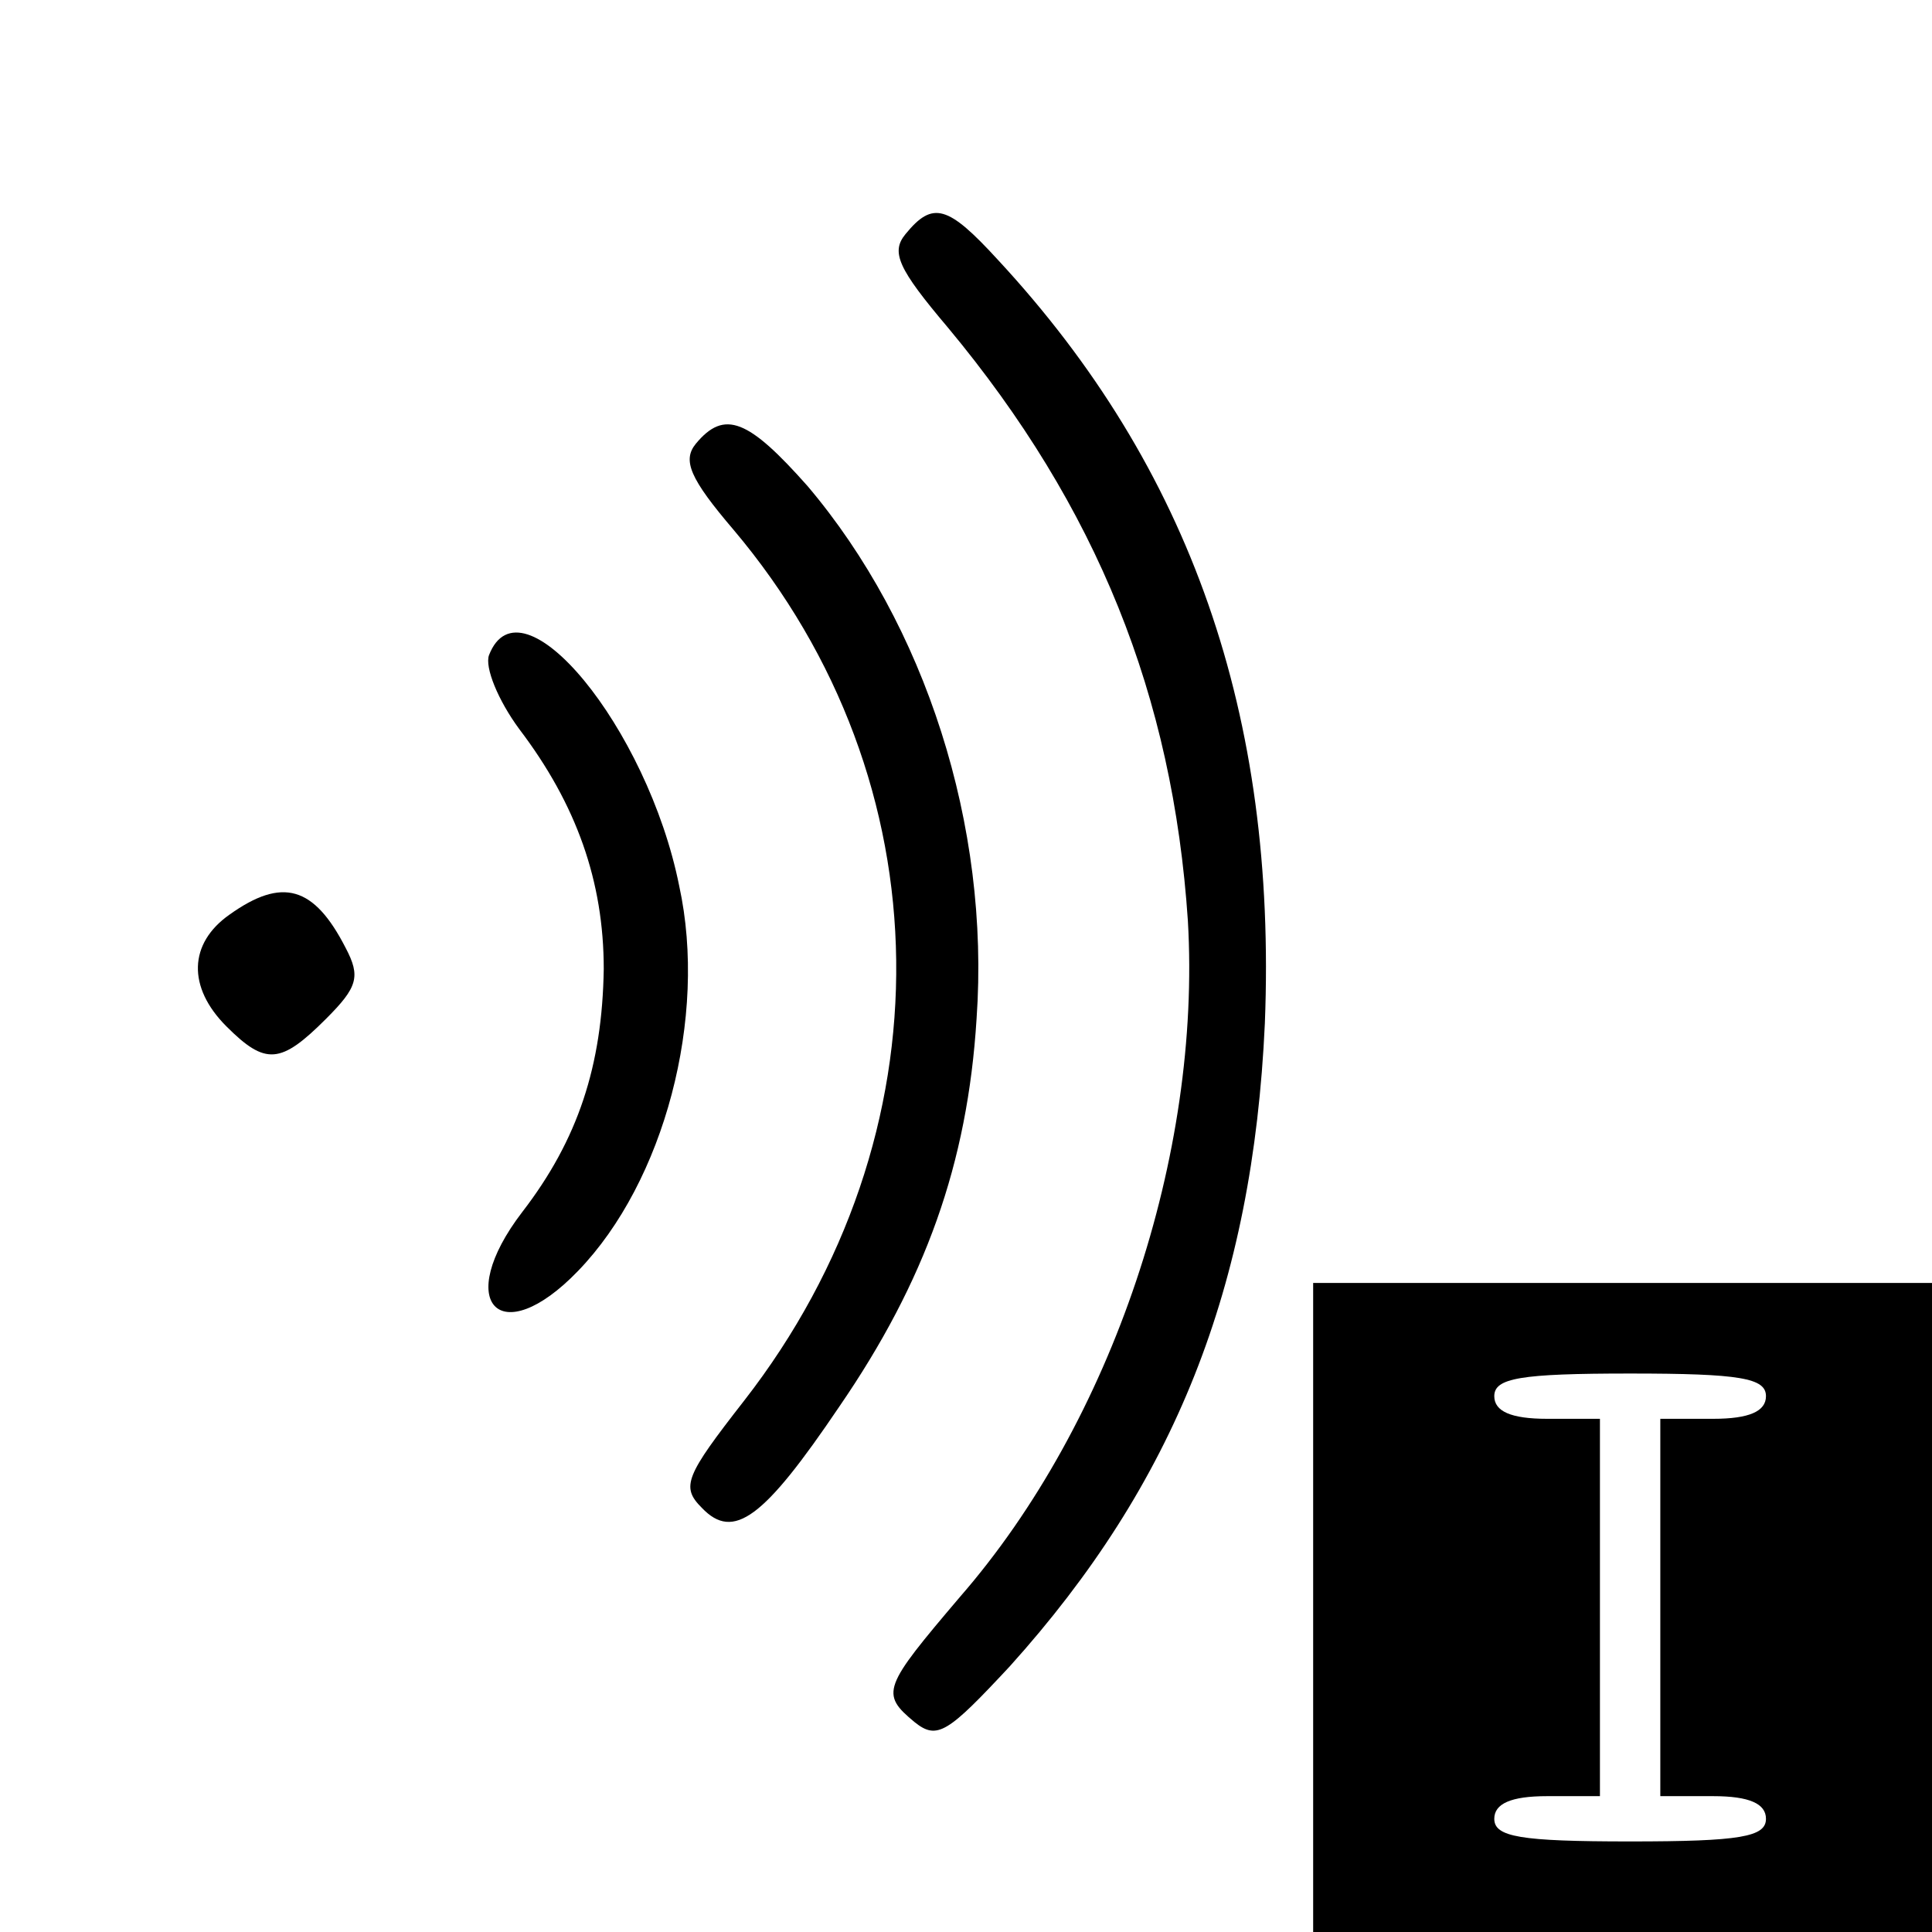 <?xml version="1.0" standalone="no"?>
<!DOCTYPE svg PUBLIC "-//W3C//DTD SVG 20010904//EN"
 "http://www.w3.org/TR/2001/REC-SVG-20010904/DTD/svg10.dtd">
<svg version="1.0" xmlns="http://www.w3.org/2000/svg"
 width="128pt" height="128pt" viewBox="0 0 128 128"
 preserveAspectRatio="xMidYMid meet">

<g transform="translate(0,128) scale(0.1,-0.1)"
fill="#000000" stroke="none">
<path d="M600 1125 c-10 -12 -5 -23 28 -62 99 -119 149 -244 159 -393 9 -155
-50 -332 -151 -448 -51 -60 -53 -64 -30 -83 15 -12 22 -7 63 37 109 121 161
251 169 426 8 204 -49 368 -177 506 -33 36 -43 39 -61 17z"/>
<path d="M461 986 c-9 -11 -4 -23 25 -57 141 -167 144 -401 7 -577 -39 -50
-42 -57 -28 -71 21 -22 41 -7 91 67 57 83 85 161 91 257 9 128 -34 261 -112
353 -39 44 -55 51 -74 28z"/>
<path d="M324 846 c-3 -8 6 -30 20 -49 38 -50 56 -101 56 -159 -1 -64 -17
-113 -54 -161 -46 -60 -15 -93 37 -39 57 59 86 168 67 255 -21 105 -105 207
-126 153z"/>
<path d="M152 674 c-27 -19 -28 -48 -2 -74 26 -26 36 -25 66 5 21 21 23 28 13
47 -21 41 -42 47 -77 22z"/>
<path d="M870 215 l0 -215 205 0 205 0 0 215 0 215 -205 0 -205 0 0 -215z
m300 140 c0 -10 -11 -15 -35 -15 l-35 0 0 -125 0 -125 35 0 c24 0 35 -5 35
-15 0 -12 -17 -15 -90 -15 -73 0 -90 3 -90 15 0 10 11 15 35 15 l35 0 0 125 0
125 -35 0 c-24 0 -35 5 -35 15 0 12 17 15 90 15 73 0 90 -3 90 -15z"/>
</g>
</svg>
